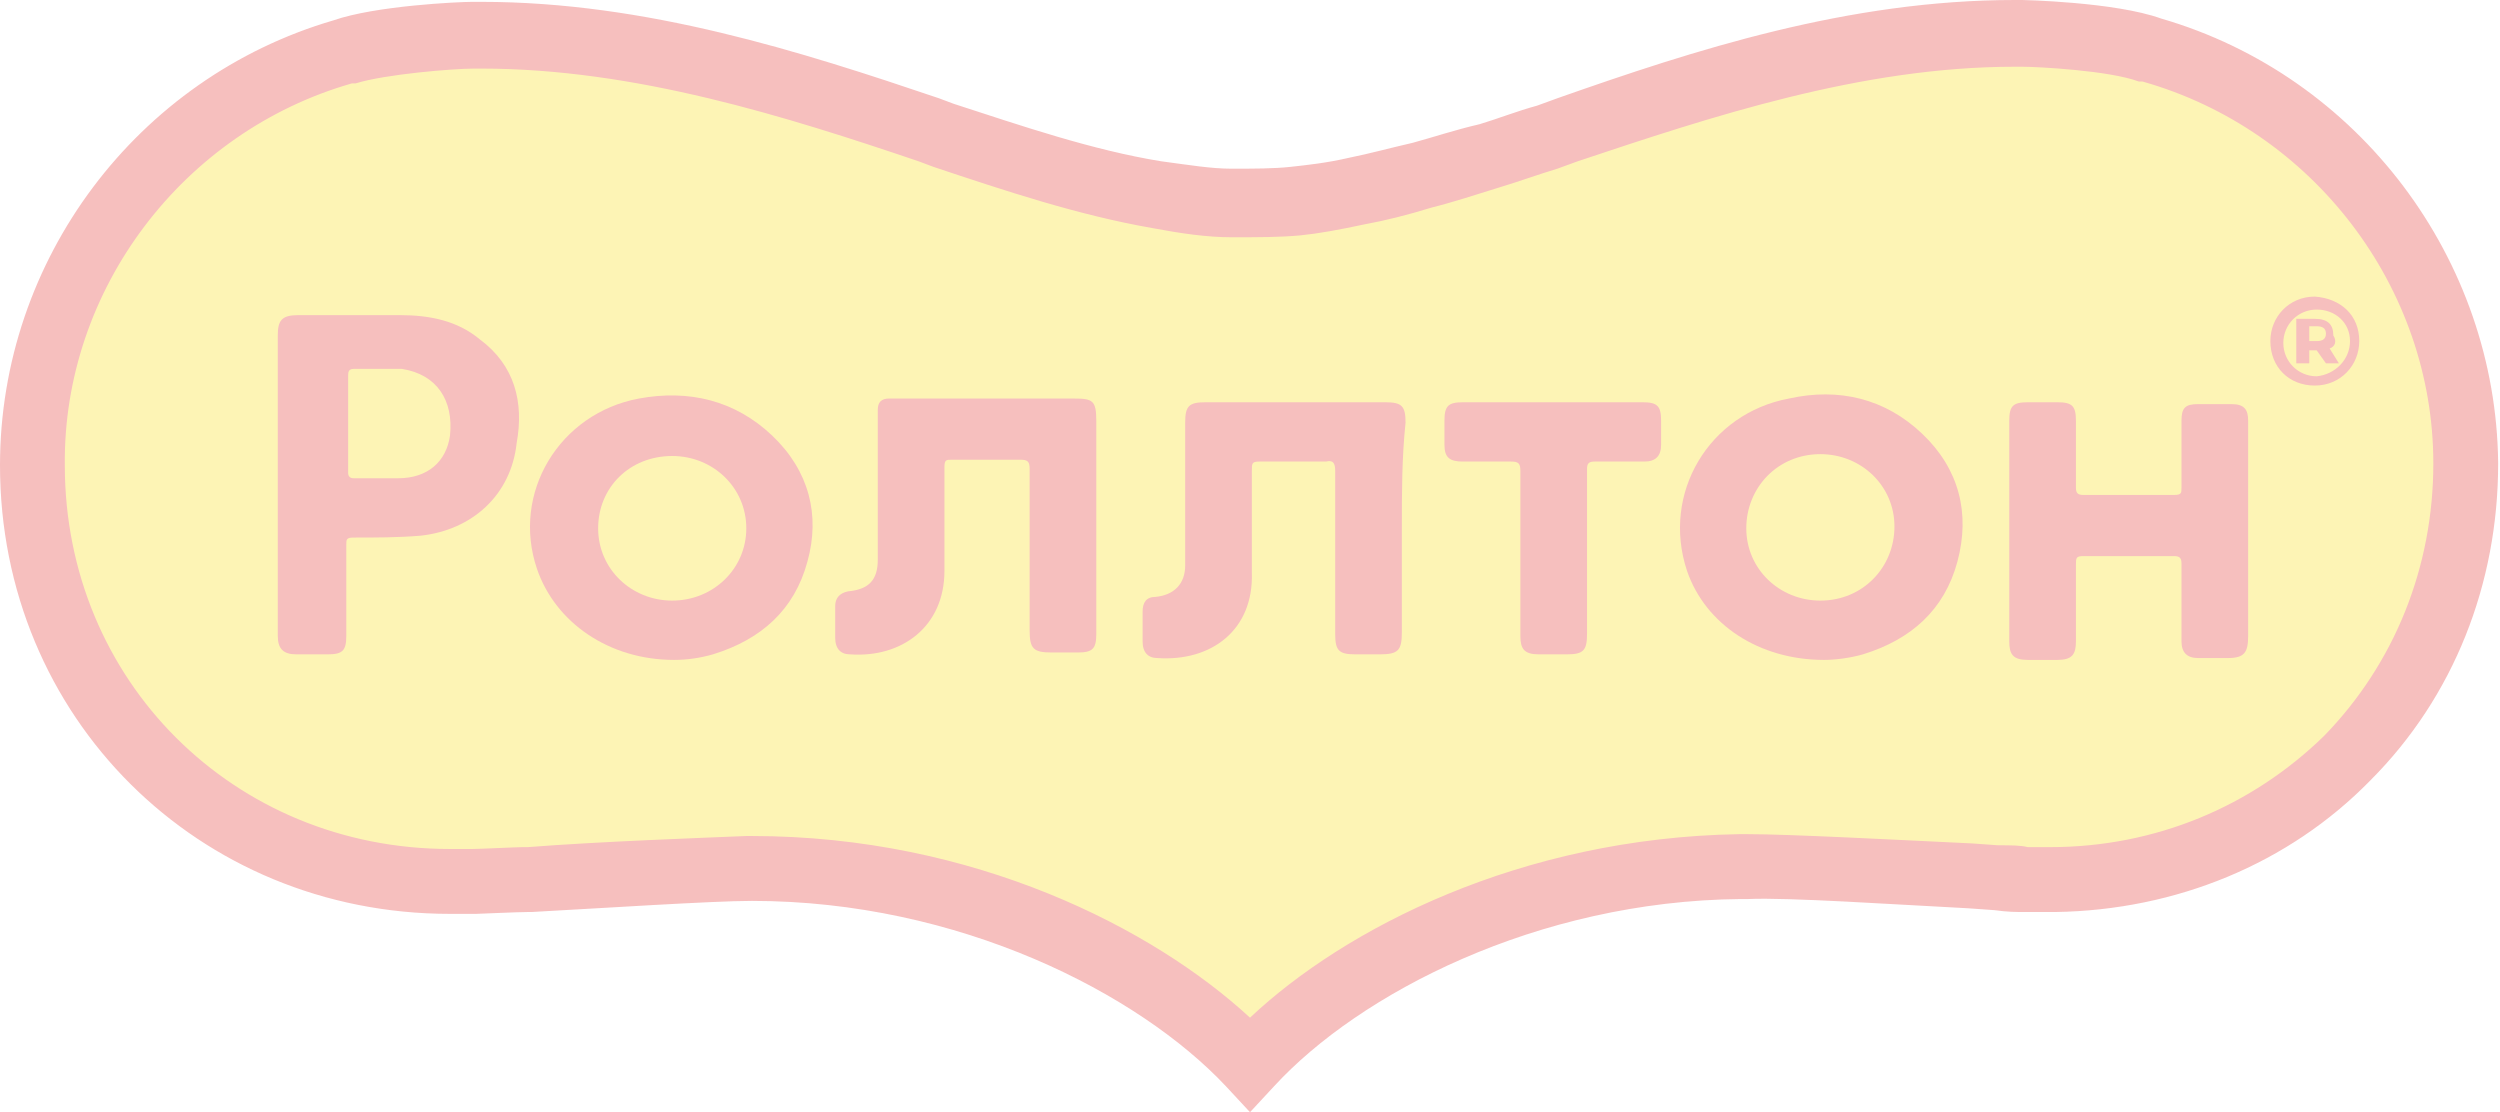 <svg width="1261" height="561" viewBox="0 0 1261 561" fill="none" xmlns="http://www.w3.org/2000/svg" xmlns:xlink="http://www.w3.org/1999/xlink">
	<desc>
			Created with Pixso.
	</desc>
	<defs>
		<clipPath id="clip24_3892">
			<rect id="logo 1" width="1261" height="561" fill="white" fill-opacity="0"/>
		</clipPath>
	</defs>
	<g opacity="0.3">
		<rect id="logo 1" width="1261" height="561" fill="#FFFFFF" fill-opacity="0"/>
		<g clip-path="url(#clip24_3892)">
			<path id="Vector" d="M1184.41 383.35C1145.18 423.555 1091.93 445.06 1034.02 445.06C1030.28 445.06 1025.61 445.06 1021.88 445.06C1018.14 445.06 1011.6 445.06 1003.2 444.125L995.723 444.125C958.36 442.255 901.382 438.515 880.832 438.515C772.479 438.515 677.204 486.2 629.566 537.625C581.928 487.135 486.653 439.45 378.3 439.45C357.75 439.45 298.904 443.19 263.409 445.06C263.409 445.06 241.925 445.995 237.255 445.995C233.519 445.995 228.848 445.995 225.112 445.995C107.419 445.995 14.945 354.365 14.011 236.555C14.011 140.25 78.462 54.23 171.87 27.115L172.804 27.115C191.485 20.57 228.848 18.7 237.255 18.7L240.991 18.7C321.322 18.7 398.85 43.945 466.103 66.385C503.466 78.54 541.763 91.63 580.994 98.175C593.137 100.045 606.214 101.915 618.357 101.915C628.632 101.915 639.841 101.915 650.116 100.98C660.391 100.045 670.665 98.175 680.94 96.305C692.149 94.436 702.424 91.63 713.633 87.89C724.842 85.085 736.051 81.345 747.259 77.606C758.468 73.865 770.611 70.125 781.82 66.385C782.754 66.385 784.622 65.45 786.49 65.45C854.678 43.01 931.272 17.765 1011.6 16.83L1015.34 16.83C1021.88 16.83 1061.11 18.7 1080.72 25.245L1081.66 25.245C1174.13 52.36 1239.52 138.38 1239.52 233.75C1244.19 290.785 1223.64 343.145 1184.41 383.35Z" fill="#F9DB07" fill-opacity="1" fill-rule="nonzero"/>
			<path id="Vector" d="M630.5 561L618.357 547.91C574.456 501.16 483.85 454.41 379.234 454.41C359.619 454.41 302.64 458.15 268.079 460.021L266.211 460.021C261.541 460.021 240.991 460.955 240.057 460.955C235.387 460.955 231.65 460.955 226.98 460.955C99.946 460.955 0 361.845 0 234.686C0 130.9 69.122 39.27 168.133 10.285C189.617 2.805 231.65 0.935 238.189 0.935L242.859 0.935C325.992 0.935 404.454 26.18 473.576 49.555L481.048 52.36C515.609 63.58 551.104 75.735 585.665 81.345C599.676 83.215 610.885 85.085 621.159 85.085C632.368 85.085 642.643 85.085 651.05 84.15C659.456 83.215 668.797 82.28 680.94 79.475C690.281 77.606 700.556 74.8 712.699 71.995C722.973 69.19 734.182 65.45 746.325 62.645C755.666 59.84 765.007 56.101 775.281 53.295L785.556 49.555C854.678 25.245 932.206 0 1016.27 0L1020.01 0C1020.01 0 1066.71 0.935 1090.06 9.35C1190.01 38.335 1259.13 130.9 1260.07 233.75C1260.07 294.525 1237.65 351.561 1195.61 393.635C1154.52 435.71 1097.54 459.085 1036.82 460.021C1035.89 460.021 1034.95 460.021 1034.02 460.021C1030.28 460.021 1025.61 460.021 1020.94 460.021C1017.21 460.021 1012.54 460.02 1006 459.085L992.921 458.15C956.492 456.28 901.381 452.54 881.766 453.475C880.832 453.475 878.964 453.475 878.03 453.475C775.281 454.41 685.61 501.16 642.643 547.91L630.5 561ZM376.432 421.686C377.366 421.686 378.3 421.686 379.234 421.686C491.323 421.686 581.928 468.435 630.5 513.314C678.138 468.435 766.875 422.62 877.095 420.75C878.03 420.75 879.898 420.75 881.766 420.75C902.315 420.75 955.558 423.555 994.789 425.425L1007.87 426.36C1014.4 426.36 1019.07 426.36 1022.81 427.295C1026.55 427.295 1030.28 427.295 1034.02 427.295C1087.26 427.295 1135.83 406.726 1172.26 371.195C1207.76 334.73 1227.37 286.11 1227.37 233.75C1227.37 144.925 1166.66 65.45 1080.72 41.14L1078.86 41.14C1063.91 35.53 1027.48 33.66 1020.01 33.66L1016.27 33.66C938.744 33.66 863.084 58.905 795.831 81.345L785.556 85.085C776.216 87.89 765.941 91.63 756.6 94.436C744.457 98.175 733.248 101.915 722.039 104.72C709.896 108.46 698.688 111.265 688.413 113.135C675.335 115.94 665.061 117.811 655.72 118.745C645.445 119.68 635.17 119.68 621.159 119.68C609.016 119.68 595.939 117.811 580.994 115.005C543.631 108.46 507.202 96.305 470.773 84.15L463.301 81.345C396.981 58.905 320.387 34.595 242.859 34.595L239.123 34.595C228.848 34.595 194.287 37.4 179.342 42.075L177.474 42.075C92.473 66.385 31.759 145.86 32.693 234.686C32.693 343.146 117.693 428.23 226.98 428.23C230.716 428.23 234.453 428.23 238.189 428.23C241.925 428.23 260.607 427.295 263.409 427.295L266.211 427.295C301.706 424.49 354.014 422.62 376.432 421.686Z" fill="#E22726" fill-opacity="1" fill-rule="nonzero"/>
			<path id="Vector" d="M707.094 266.476C707.094 283.306 707.094 301.07 707.094 318.836C707.094 328.186 705.226 330.056 695.885 330.056C692.149 330.056 687.479 330.056 683.742 330.056C675.336 330.056 673.468 328.186 673.468 319.771C673.468 292.655 673.468 264.605 673.468 237.49C673.468 233.75 672.533 231.88 668.797 232.815C657.588 232.815 646.379 232.815 635.17 232.815C631.434 232.815 631.434 233.75 631.434 237.49C631.434 254.32 631.434 271.15 631.434 288.915C632.368 317.9 610.885 333.795 583.796 331.926C579.126 331.926 576.324 329.12 576.324 323.511C576.324 318.836 576.324 314.16 576.324 308.551C576.324 303.875 578.192 301.07 582.862 301.07C592.203 300.136 597.807 294.525 597.807 285.176C597.807 260.865 597.807 237.49 597.807 213.181C597.807 204.766 599.676 202.896 608.082 202.896C637.973 202.896 667.863 202.896 698.688 202.896C707.094 202.896 708.962 204.766 708.962 213.181C707.094 230.945 707.094 248.71 707.094 266.476Z" fill="#E22726" fill-opacity="1" fill-rule="nonzero"/>
			<path id="Vector" d="M552.972 266.476C552.972 284.24 552.972 302.006 552.972 319.771C552.972 327.251 551.104 329.12 543.631 329.12C538.961 329.12 534.291 329.12 530.554 329.12C521.213 329.12 519.345 327.25 519.345 317.9C519.345 290.785 519.345 263.671 519.345 236.556C519.345 232.815 518.411 231.881 514.675 231.881C503.466 231.881 492.257 231.881 480.114 231.881C477.312 231.881 476.378 231.881 476.378 235.62C476.378 252.45 476.378 270.216 476.378 287.98C476.378 316.03 454.894 331.926 428.74 330.056C424.07 330.056 421.268 327.25 421.268 321.641C421.268 316.03 421.268 311.355 421.268 305.745C421.268 302.006 423.136 299.2 427.806 298.266C438.081 297.33 442.751 292.655 442.751 282.37C442.751 258.995 442.751 235.62 442.751 211.311C442.751 209.44 442.751 208.506 442.751 206.636C442.751 202.896 444.619 201.025 448.356 201.025C450.224 201.025 451.158 201.025 453.026 201.025C482.917 201.025 511.873 201.025 541.763 201.025C551.104 201.025 552.972 201.961 552.972 212.245C552.972 230.945 552.972 248.71 552.972 266.476Z" fill="#E22726" fill-opacity="1" fill-rule="nonzero"/>
			<path id="Vector" d="M1013.47 265.54C1013.47 247.775 1013.47 230.011 1013.47 212.245C1013.47 204.766 1015.34 202.896 1022.81 202.896C1027.48 202.896 1032.15 202.896 1037.76 202.896C1045.23 202.896 1047.1 204.766 1047.1 212.245C1047.1 223.466 1047.1 234.686 1047.1 245.905C1047.1 248.711 1048.03 249.646 1050.83 249.646C1065.78 249.646 1080.72 249.646 1096.6 249.646C1100.34 249.646 1100.34 248.711 1100.34 245.905C1100.34 234.686 1100.34 223.466 1100.34 212.245C1100.34 205.7 1102.21 203.83 1108.75 203.83C1114.35 203.83 1119.95 203.83 1125.56 203.83C1132.1 203.83 1133.97 206.636 1133.97 212.245C1133.97 219.726 1133.97 226.271 1133.97 233.75C1133.97 262.735 1133.97 291.721 1133.97 320.705C1133.97 329.12 1132.1 331.926 1123.69 331.926C1119.02 331.926 1114.35 331.926 1108.75 331.926C1103.14 331.926 1100.34 329.12 1100.34 323.511C1100.34 310.421 1100.34 298.266 1100.34 284.24C1100.34 281.436 1099.41 280.5 1096.6 280.5C1081.66 280.5 1066.71 280.5 1050.83 280.5C1047.1 280.5 1047.1 281.436 1047.1 285.176C1047.1 298.266 1047.1 310.421 1047.1 323.511C1047.1 330.056 1045.23 332.86 1037.76 332.86C1033.09 332.86 1027.48 332.86 1022.81 332.86C1015.34 332.86 1013.47 330.056 1013.47 323.511C1013.47 302.006 1013.47 284.24 1013.47 265.54Z" fill="#E22726" fill-opacity="1" fill-rule="nonzero"/>
			<path id="Vector" d="M783.688 202.896C798.633 202.896 813.578 202.896 828.523 202.896C835.996 202.896 837.864 204.766 837.864 212.245C837.864 215.985 837.864 220.66 837.864 224.4C837.864 230.011 835.062 232.815 829.458 232.815C821.051 232.815 812.644 232.815 804.238 232.815C801.436 232.815 800.501 233.751 800.501 236.556C800.501 264.605 800.501 291.721 800.501 319.771C800.501 328.186 798.633 330.056 790.227 330.056C785.556 330.056 780.886 330.056 776.216 330.056C768.743 330.056 766.875 327.251 766.875 320.705C766.875 292.655 766.875 264.605 766.875 237.49C766.875 233.75 765.941 232.815 762.204 232.815C753.798 232.815 746.325 232.815 737.918 232.815C731.38 232.815 728.578 230.945 728.578 224.4C728.578 220.66 728.578 215.985 728.578 212.245C728.578 204.766 730.446 202.896 737.918 202.896C753.798 202.896 768.743 202.896 783.688 202.896Z" fill="#E22726" fill-opacity="1" fill-rule="nonzero"/>
			<path id="Vector" d="M241.925 171.105C230.716 161.755 216.705 158.95 201.76 158.95C184.013 158.95 167.199 158.95 150.386 158.95C141.979 158.95 140.111 161.755 140.111 169.235C140.111 194.48 140.111 219.726 140.111 244.035C140.111 269.28 140.111 295.46 140.111 320.705C140.111 327.25 142.913 330.056 149.452 330.056C155.056 330.056 159.727 330.056 165.331 330.056C172.804 330.056 174.672 328.186 174.672 320.705C174.672 304.811 174.672 289.851 174.672 274.891C174.672 272.085 174.672 271.15 178.408 271.15C189.617 271.15 200.826 271.15 212.035 270.215C238.189 267.41 257.804 249.646 260.607 223.465C264.343 202.896 259.673 184.195 241.925 171.105ZM226.98 219.726C225.112 232.815 215.771 241.23 200.826 241.23C193.353 241.23 185.881 241.23 178.408 241.23C176.54 241.23 175.606 240.295 175.606 238.425C175.606 230.01 175.606 222.53 175.606 214.115C175.606 205.7 175.606 198.221 175.606 189.806C175.606 187.936 175.606 186.065 178.408 186.065C186.815 186.065 194.287 186.065 202.694 186.065C220.441 188.87 228.848 201.96 226.98 219.726Z" fill="#E22726" fill-opacity="1" fill-rule="nonzero"/>
			<path id="Vector" d="M389.509 219.725C370.827 201.96 347.476 196.35 322.256 201.024C282.09 208.505 257.804 248.71 270.882 287.045C280.222 314.16 307.31 332.859 340.003 332.859C346.542 332.859 353.08 331.925 359.619 330.055C383.905 322.575 400.718 307.615 407.256 283.305C413.795 259.93 408.19 237.489 389.509 219.725ZM339.069 302.939C318.519 302.939 301.706 287.045 301.706 266.475C301.706 245.904 317.585 230.01 339.069 230.01C359.619 230.01 376.432 245.904 376.432 266.475C376.432 287.045 359.619 302.939 339.069 302.939Z" fill="#E22726" fill-opacity="1" fill-rule="nonzero"/>
			<path id="Vector" d="M969.569 218.79C950.887 201.024 927.536 195.415 902.316 201.025C862.15 208.505 837.865 248.71 850.942 287.98C860.282 315.095 887.37 332.86 920.063 332.86C925.667 332.86 933.14 331.925 939.679 330.055C963.965 322.575 980.778 307.615 987.316 283.305C993.855 258.995 988.25 236.555 969.569 218.79ZM918.195 302.939C897.645 302.939 880.832 287.045 880.832 266.475C880.832 245.905 896.711 229.075 918.195 229.075C938.745 229.075 955.558 244.97 955.558 265.54C955.558 286.11 939.679 302.939 918.195 302.939Z" fill="#E22726" fill-opacity="1" fill-rule="nonzero"/>
			<path id="Vector" d="M1190.01 172.039C1190.01 184.194 1180.67 194.479 1167.59 194.479C1154.52 194.479 1145.17 185.13 1145.17 172.039C1145.17 159.885 1154.52 149.6 1167.59 149.6C1180.67 150.534 1190.01 158.949 1190.01 172.039ZM1185.34 172.039C1185.34 162.689 1177.87 156.145 1168.53 156.145C1159.19 156.145 1151.71 163.625 1151.71 172.975C1151.71 182.324 1159.19 189.805 1168.53 189.805C1177.87 188.87 1185.34 181.39 1185.34 172.039ZM1175.07 175.779L1179.74 183.26L1173.2 183.26L1168.53 176.715L1164.79 176.715L1164.79 183.26L1158.25 183.26L1158.25 160.819L1167.59 160.819C1174.13 160.819 1176.93 163.625 1176.93 169.234C1178.8 172.04 1177.87 174.845 1175.07 175.779ZM1168.53 172.039C1171.33 172.039 1173.2 171.104 1173.2 168.3C1173.2 165.494 1171.33 164.56 1168.53 164.56L1164.79 164.56L1164.79 172.039L1168.53 172.039Z" fill="#E22726" fill-opacity="1" fill-rule="nonzero"/>
		</g>
	</g>
</svg>
